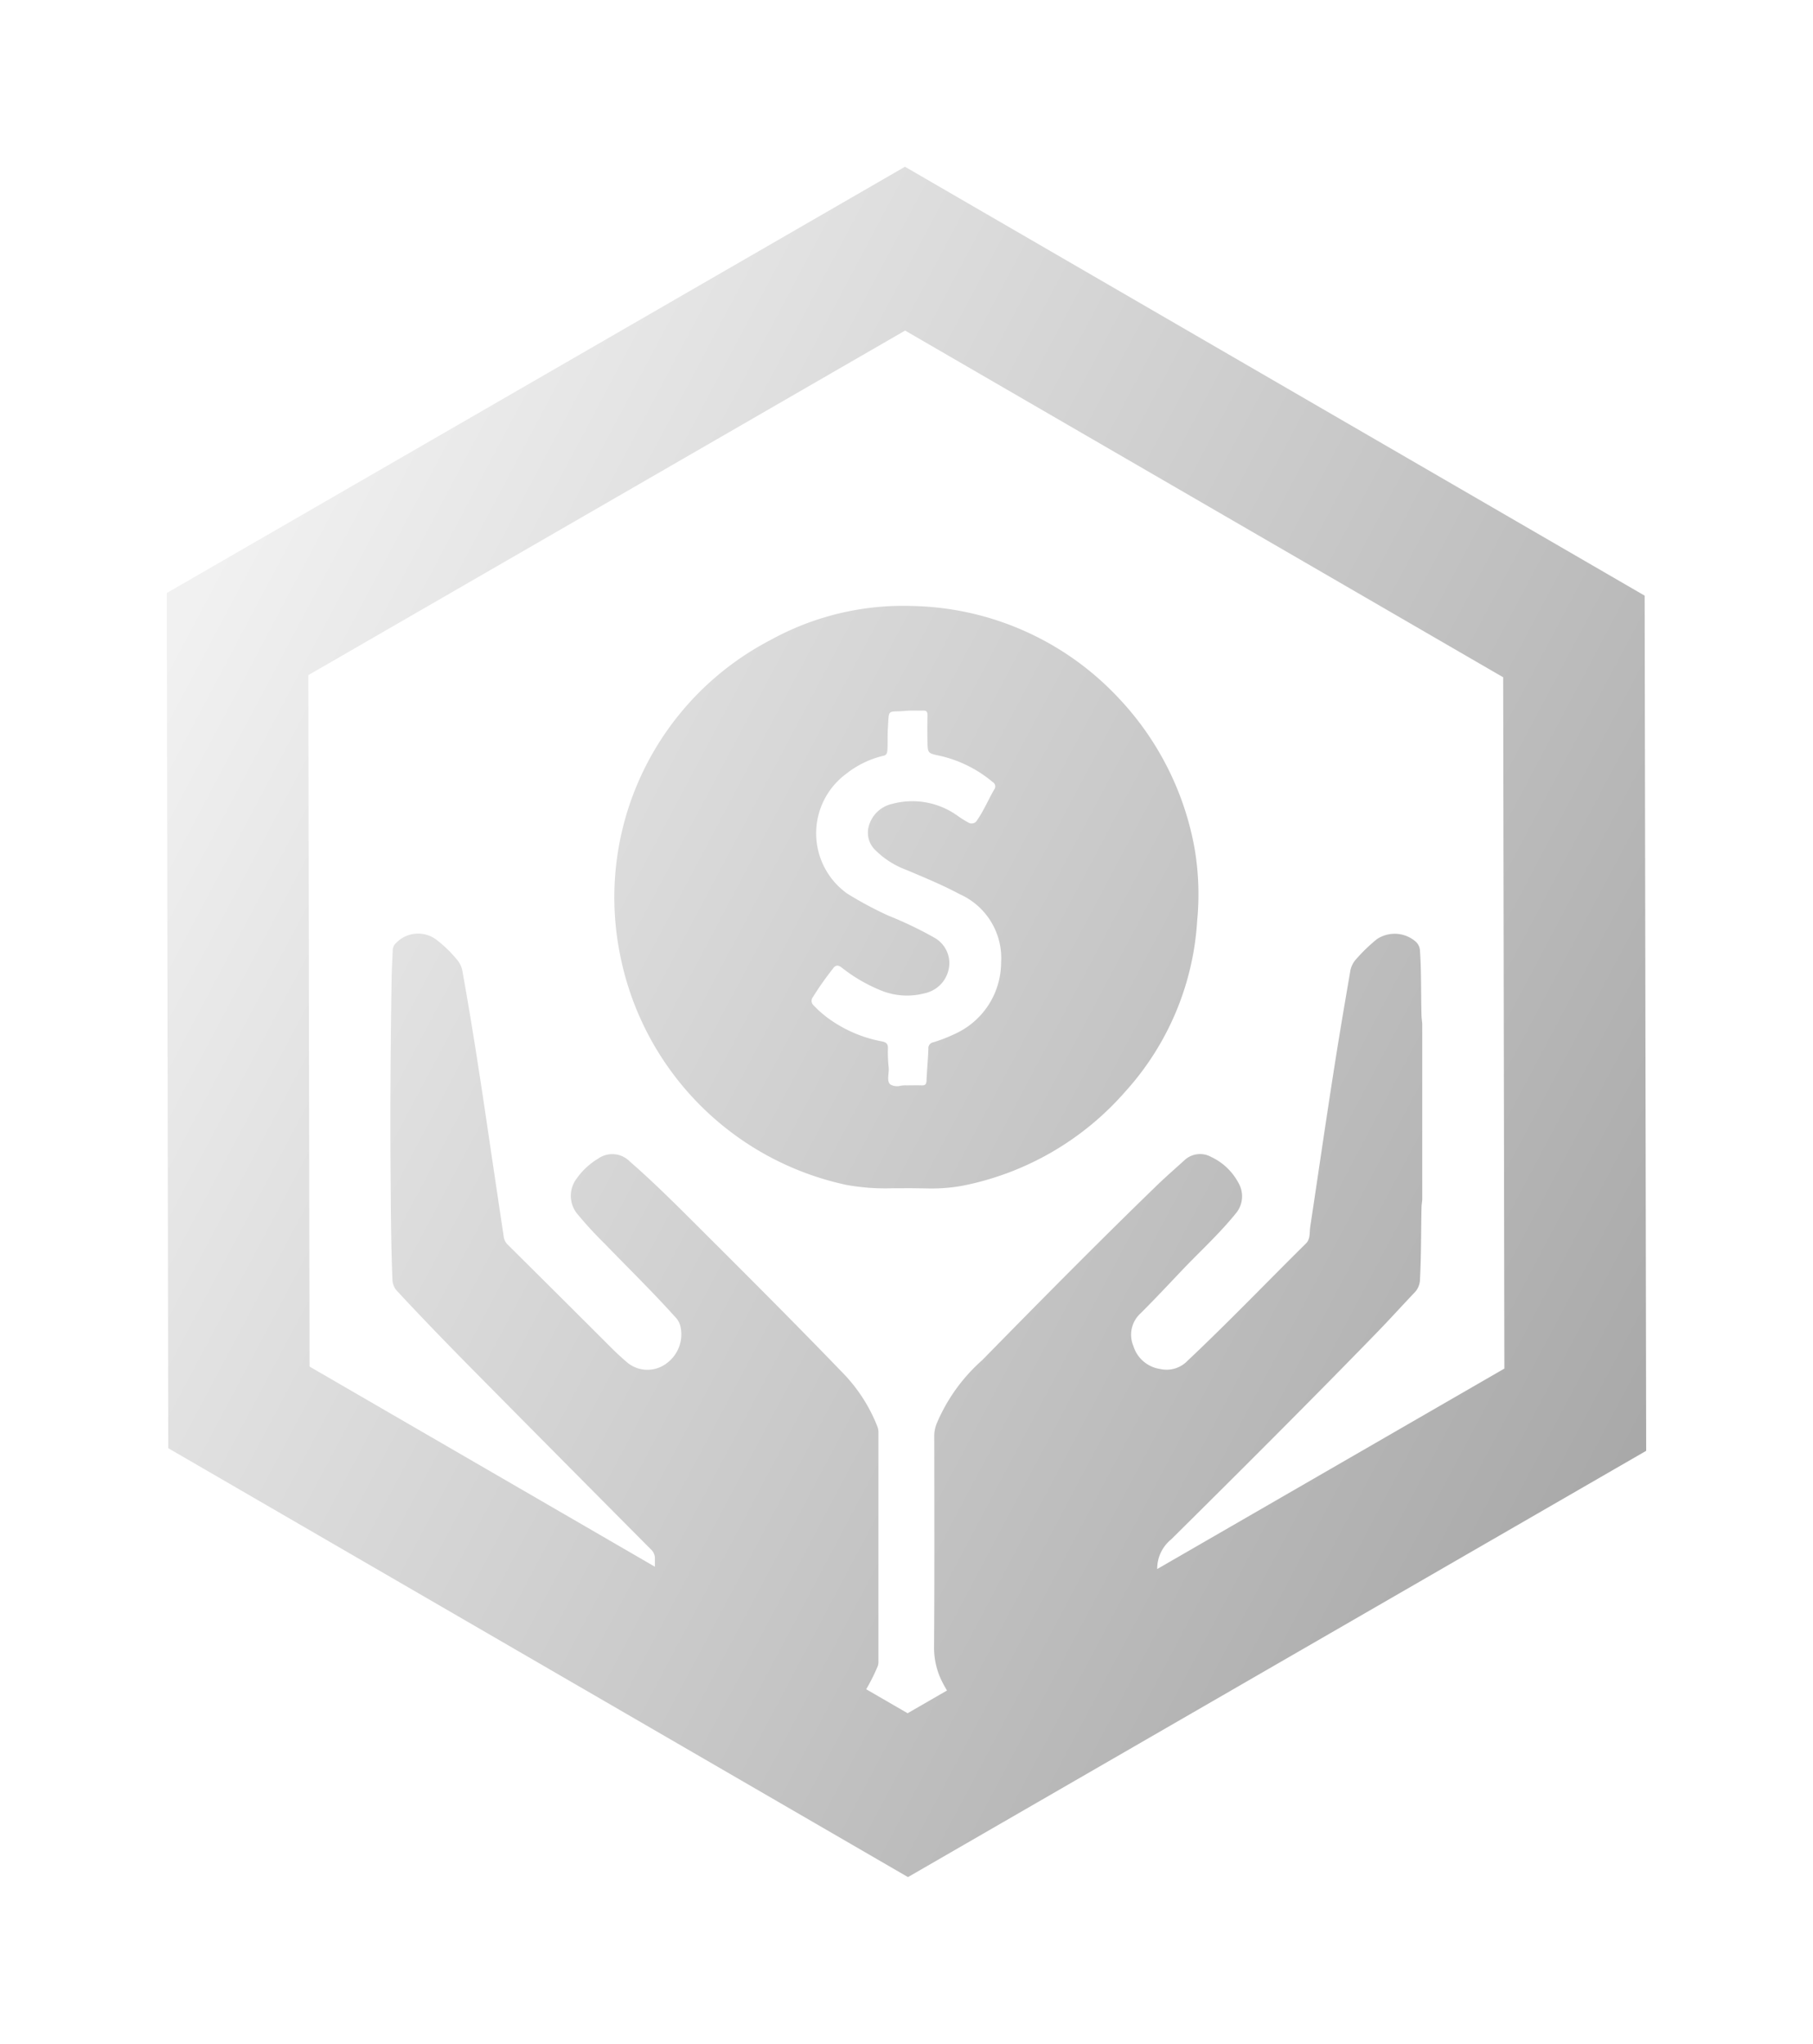 <svg xmlns="http://www.w3.org/2000/svg" xmlns:xlink="http://www.w3.org/1999/xlink" width="97.839" height="110.282" viewBox="0 0 97.839 110.282">
  <defs>
    <linearGradient id="linear-gradient" y1="0.242" x2="1" y2="0.749" gradientUnits="objectBoundingBox">
      <stop offset="0" stop-color="#f1f1f1"/>
      <stop offset="1" stop-color="#8e8e8e"/>
    </linearGradient>
    <filter id="Объединение_59" x="0" y="0" width="97.839" height="110.282" filterUnits="userSpaceOnUse">
      <feOffset dy="3" input="SourceAlpha"/>
      <feGaussianBlur stdDeviation="3" result="blur"/>
      <feFlood/>
      <feComposite operator="in" in2="blur"/>
      <feComposite in="SourceGraphic"/>
    </filter>
  </defs>
  <g id="maxCollectorLevel" transform="translate(-214.08 -185.859)">
    <g transform="matrix(1, 0, 0, 1, 214.08, 185.86)" filter="url(#Объединение_59)">
      <path id="Объединение_59-2" data-name="Объединение 59" d="M-7877.42-5713.063l-.081-46.141,39.838-23,39.917,23.141.083,46.141-39.838,23Zm39.9,14.3,2.125-1.227q-.121-.2-.231-.412a4.059,4.059,0,0,1-.466-1.973c.025-3.8.014-7.6.01-11.405a1.809,1.809,0,0,1,.125-.6,9.491,9.491,0,0,1,2.467-3.438c3.094-3.155,6.2-6.3,9.373-9.377.494-.48,1.018-.935,1.53-1.4a1.232,1.232,0,0,1,1.457-.178,3.188,3.188,0,0,1,1.457,1.384,1.435,1.435,0,0,1-.148,1.673c-.905,1.117-1.973,2.082-2.958,3.124-.714.753-1.423,1.508-2.157,2.24a1.563,1.563,0,0,0-.4,1.777,1.784,1.784,0,0,0,1.441,1.238,1.568,1.568,0,0,0,1.485-.447c2.181-2.056,4.254-4.217,6.384-6.323.249-.245.188-.589.231-.888.542-3.576,1.05-7.154,1.639-10.721.168-1.01.342-2.021.514-3.029a1.292,1.292,0,0,1,.281-.652,9.086,9.086,0,0,1,1.17-1.135,1.729,1.729,0,0,1,2.111.156.709.709,0,0,1,.211.5c.077,1.128.049,2.262.079,3.392,0,.176.028.352.042.528v9.489c-.014.146-.038.289-.04.435-.028,1.277-.014,2.554-.081,3.83a1.052,1.052,0,0,1-.287.733c-.7.735-1.38,1.489-2.088,2.216-3.642,3.746-7.342,7.435-11.053,11.11a2.035,2.035,0,0,0-.754,1.6l18.735-10.816-.065-37.3-32.274-18.706-32.205,18.591.065,37.306,18.637,10.8c0-.138,0-.277,0-.416a.657.657,0,0,0-.213-.518q-4.831-4.858-9.647-9.727c-1.36-1.378-2.71-2.768-4.027-4.189a.936.936,0,0,1-.277-.636c-.077-1.894-.085-3.79-.1-5.684-.026-3.541,0-7.082.057-10.622.008-.491.043-.983.058-1.475a.548.548,0,0,1,.18-.385,1.644,1.644,0,0,1,2.167-.186,6.76,6.76,0,0,1,1.166,1.137,1.274,1.274,0,0,1,.255.6c.522,2.9.965,5.813,1.394,8.729q.409,2.775.827,5.551a.729.729,0,0,0,.211.437q2.844,2.82,5.678,5.652c.237.235.486.46.74.68a1.705,1.705,0,0,0,2.163.077,1.933,1.933,0,0,0,.75-1.971,1.043,1.043,0,0,0-.277-.518c-1.224-1.364-2.539-2.646-3.812-3.962a20.951,20.951,0,0,1-1.447-1.57,1.538,1.538,0,0,1-.054-1.967,3.785,3.785,0,0,1,1.147-1.058,1.324,1.324,0,0,1,1.7.15c1.471,1.281,2.837,2.671,4.217,4.045,2.447,2.439,4.889,4.885,7.289,7.374a8.689,8.689,0,0,1,1.868,2.906.9.9,0,0,1,.05.336v12.287a.755.755,0,0,1-.034.277,9.946,9.946,0,0,1-.627,1.256Zm.445-28.326c-.227,0-.462-.006-.7,0-.174,0-.356,0-.543,0a11.72,11.72,0,0,1-2.513-.182,15.821,15.821,0,0,1-12.2-12.384,15.652,15.652,0,0,1,8.135-17.026,14.824,14.824,0,0,1,7.718-1.821,15.652,15.652,0,0,1,10.948,4.863,15.906,15.906,0,0,1,4.209,8.29,14.776,14.776,0,0,1,.127,3.82,15.077,15.077,0,0,1-3.873,9.218,15.7,15.7,0,0,1-8.74,5.077,9.291,9.291,0,0,1-1.912.156C-7836.633-5727.082-7836.849-5727.085-7837.072-5727.087Zm-4.476-11.848a16.9,16.9,0,0,0-1.083,1.538.325.325,0,0,0,.045.447,5.831,5.831,0,0,0,.852.741,7.149,7.149,0,0,0,2.833,1.2c.228.047.332.128.32.387a7.553,7.553,0,0,0,.043,1.034c.026.309-.125.716.087.9a.729.729,0,0,0,.562.069,1.616,1.616,0,0,1,.3-.018c.3,0,.557-.01.809,0,.191.01.274-.04.283-.253.021-.575.083-1.148.1-1.724a.323.323,0,0,1,.267-.348,8.149,8.149,0,0,0,1.139-.441,4.246,4.246,0,0,0,2.519-3.857,3.777,3.777,0,0,0-2.226-3.689c-.933-.5-1.908-.9-2.878-1.311a4.651,4.651,0,0,1-1.681-1.069,1.3,1.3,0,0,1-.346-1.327,1.68,1.68,0,0,1,1.248-1.168,4.179,4.179,0,0,1,3.5.617,5.529,5.529,0,0,0,.609.384.336.336,0,0,0,.482-.126c.36-.518.6-1.1.914-1.643a.273.273,0,0,0-.077-.411,6.74,6.74,0,0,0-3.017-1.453c-.447-.1-.486-.15-.5-.615-.012-.512-.014-1.026,0-1.538,0-.194-.059-.259-.251-.249-.128.006-.259,0-.392,0a5.126,5.126,0,0,0-.52.012c-1.032.1-.905-.184-.979,1-.02.354,0,.711-.02,1.067-.008.146-.01.322-.226.36a5.124,5.124,0,0,0-2.011.98,3.991,3.991,0,0,0,.077,6.461,20.2,20.2,0,0,0,2.208,1.182,20.51,20.51,0,0,1,2.456,1.174,1.587,1.587,0,0,1,.838,1.353,1.684,1.684,0,0,1-1.352,1.667,3.724,3.724,0,0,1-2.367-.168,8.672,8.672,0,0,1-2.1-1.23.422.422,0,0,0-.229-.1A.311.311,0,0,0-7841.548-5738.936Z" transform="translate(7886.5 5788.2)" fill="url(#linear-gradient)"/>
    </g>
  </g>
</svg>
